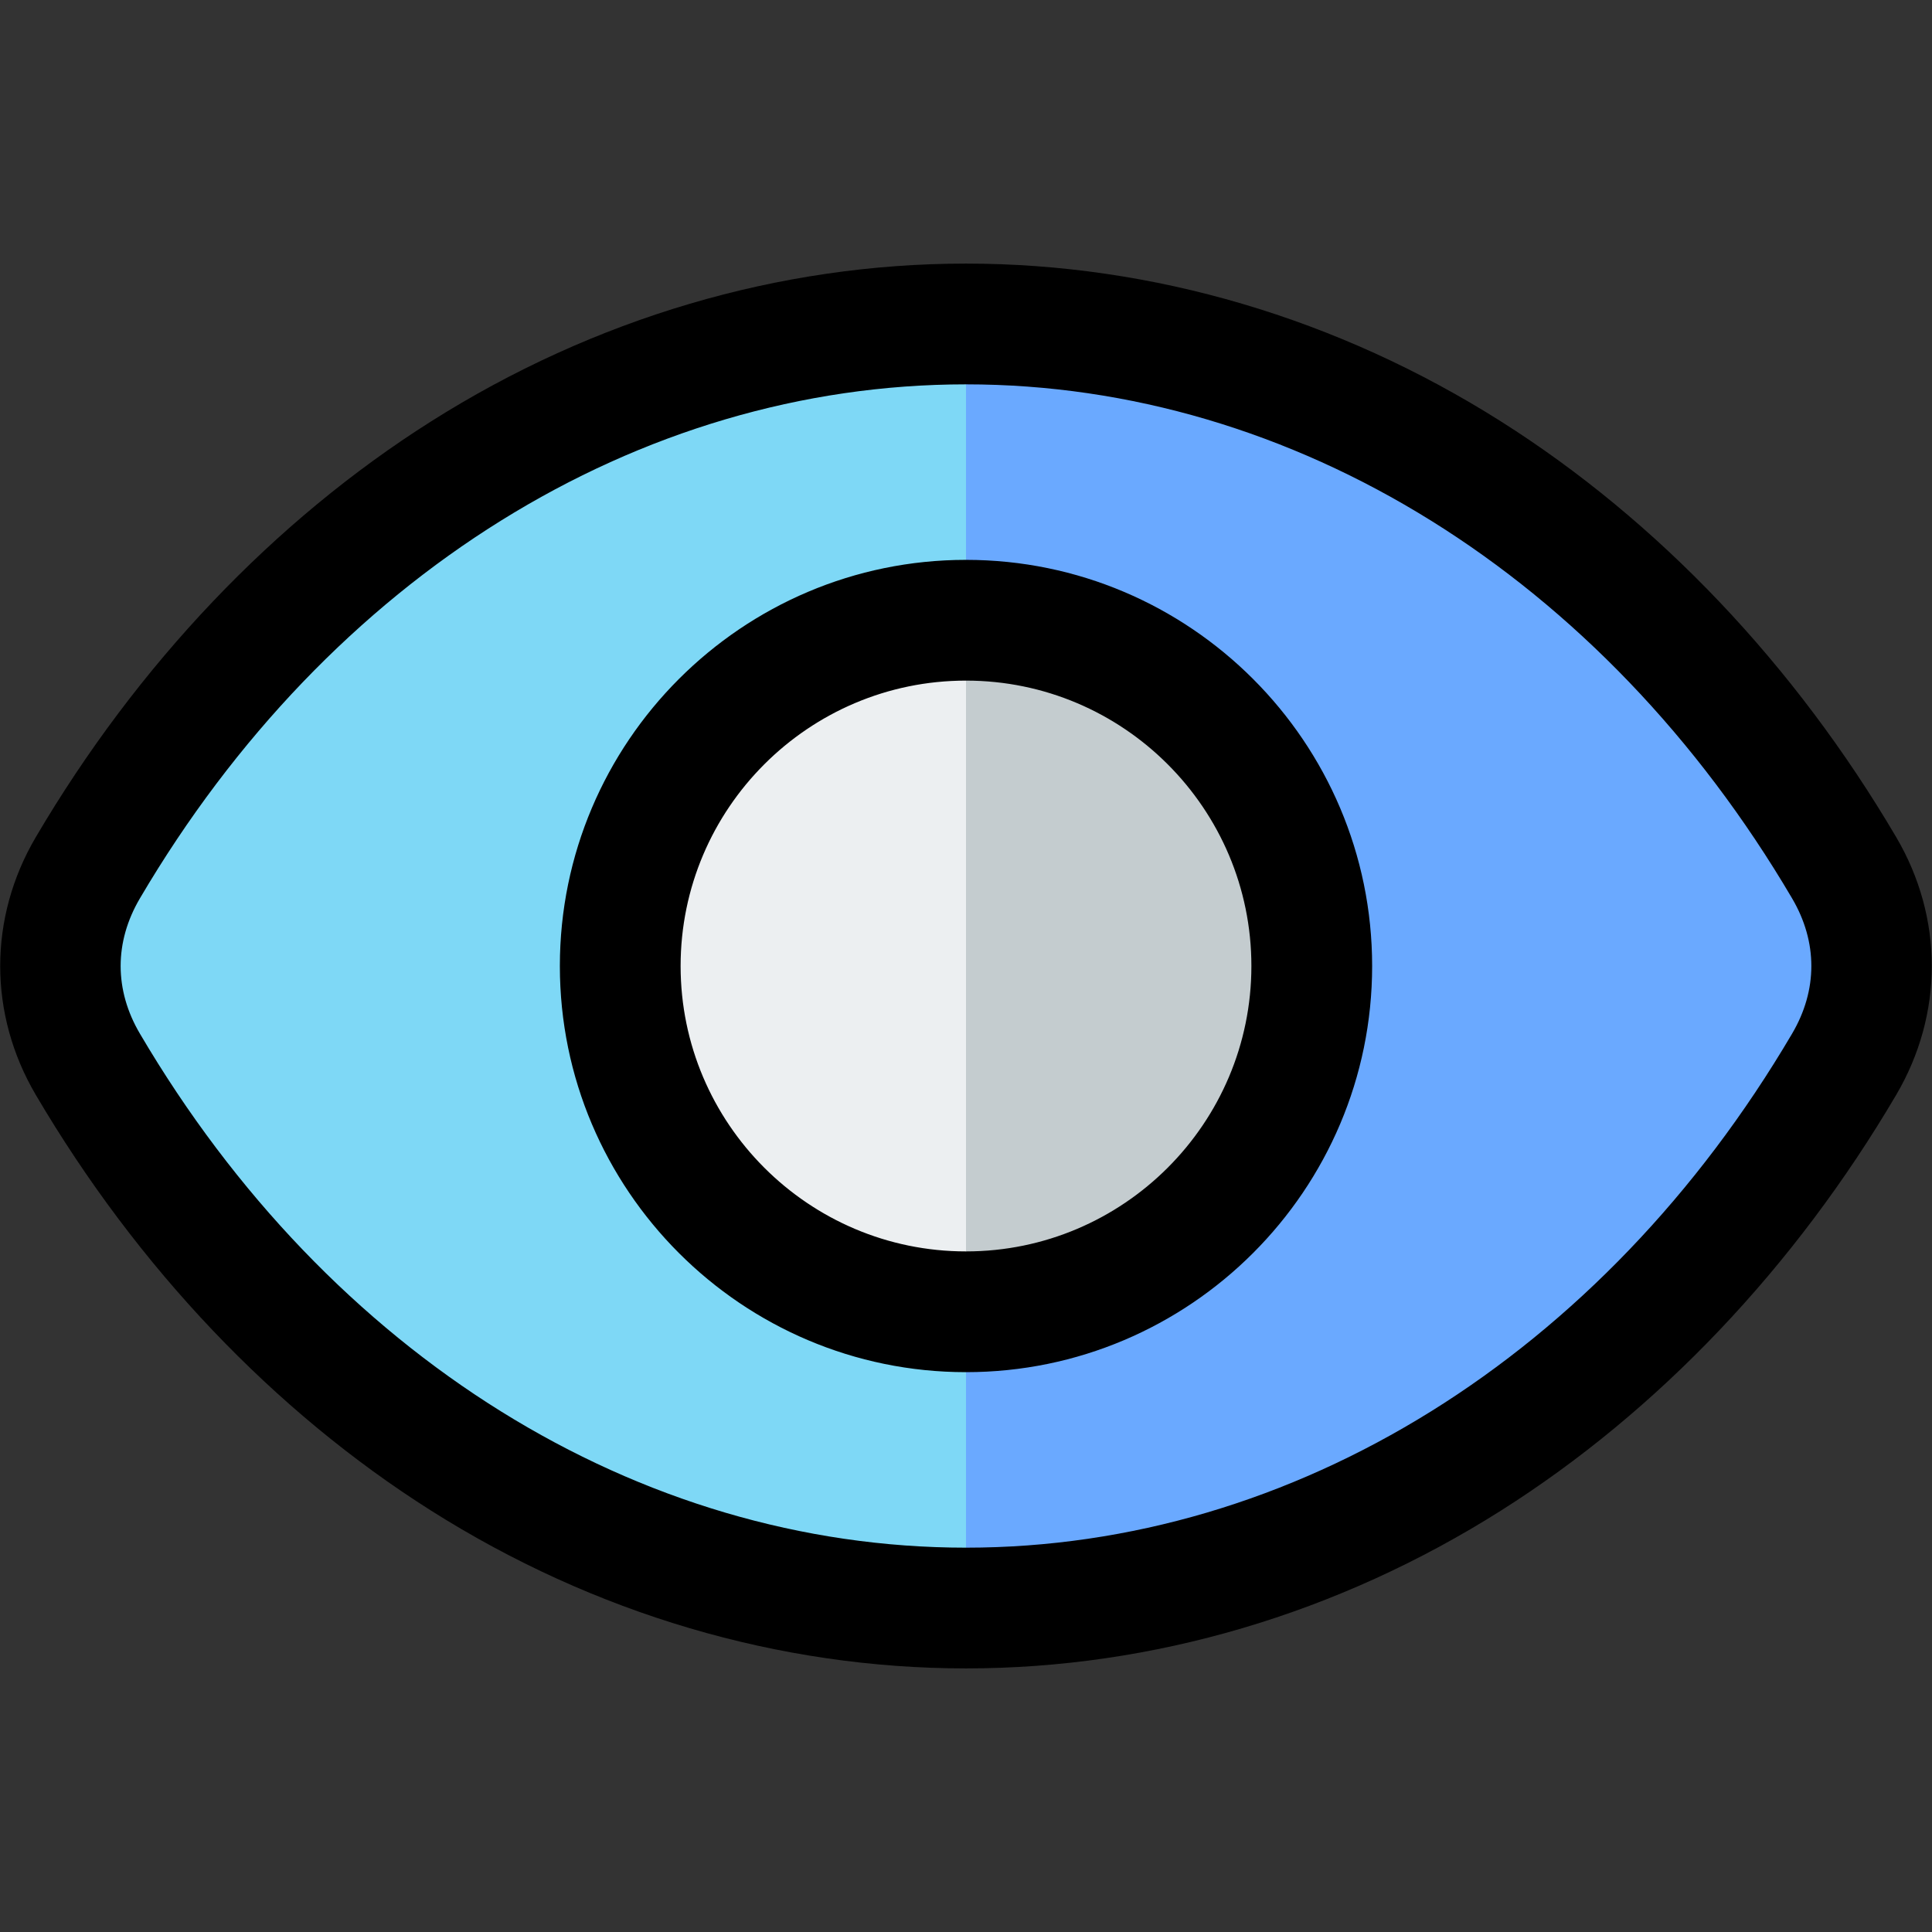 <svg id="Layer_1" enable-background="new 0 0 512 512" height="512" viewBox="0 0 512 512" width="512" xmlns="http://www.w3.org/2000/svg"><rect x="0" y="0" width="512" height="512" fill="#333333" stroke="none"/><g clip-rule="evenodd" fill-rule="evenodd"><path d="m15.809 236.323c55.033-93.58 144.836-149.448 240.192-149.448s185.158 55.867 240.191 149.448c7.469 12.691 7.469 26.667 0 39.354-55.044 93.581-144.835 149.448-240.191 149.448s-185.148-55.866-240.192-149.447c-7.474-12.687-7.474-26.663 0-39.355z" fill="#7ed8f6"/><path d="m256.001 86.875c95.356 0 185.158 55.867 240.191 149.448 7.469 12.691 7.469 26.667 0 39.354-55.044 93.581-144.835 149.448-240.191 149.448 0-99.933 0-238.315 0-338.25z" fill="#6aa9ff"/><path d="m256.001 163.011c51.27 0 92.986 41.716 92.986 92.992 0 51.269-41.716 92.986-92.986 92.986s-92.986-41.717-92.986-92.986c0-51.275 41.716-92.992 92.986-92.992z" fill="#eceff1"/><path d="m256.001 348.989v-185.978c51.27 0 92.986 41.716 92.986 92.992 0 51.27-41.717 92.986-92.986 92.986z" fill="#c4cccf"/><path d="m256 180.369c41.7 0 75.631 33.93 75.631 75.636 0 41.701-33.93 75.631-75.631 75.631s-75.631-33.93-75.631-75.631c.001-41.705 33.931-75.636 75.631-75.636zm0 183.268c59.35 0 107.631-48.286 107.631-107.632 0-59.35-48.282-107.636-107.631-107.636-59.35 0-107.632 48.286-107.632 107.636.001 59.345 48.282 107.632 107.632 107.632zm-218.919-125.569c-6.813 11.568-6.813 24.306 0 35.869 50.169 85.293 132.008 136.212 218.919 136.212s168.75-50.919 218.919-136.212c6.808-11.563 6.808-24.301 0-35.869-50.159-85.293-132.008-136.212-218.919-136.212s-168.76 50.919-218.919 136.212zm77.088 162.217c43.29 27.387 92.332 41.861 141.831 41.861s98.55-14.474 141.831-41.861c41.578-26.302 77.768-64.384 104.678-110.123 12.578-21.39 12.578-46.928 0-68.318-26.91-45.739-63.101-83.816-104.678-110.123-43.281-27.387-92.332-41.866-141.831-41.866s-98.541 14.479-141.831 41.866c-41.578 26.306-77.768 64.384-104.678 110.123-12.583 21.39-12.583 46.928 0 68.318 26.91 45.739 63.1 83.821 104.678 110.123z"/></g></svg>